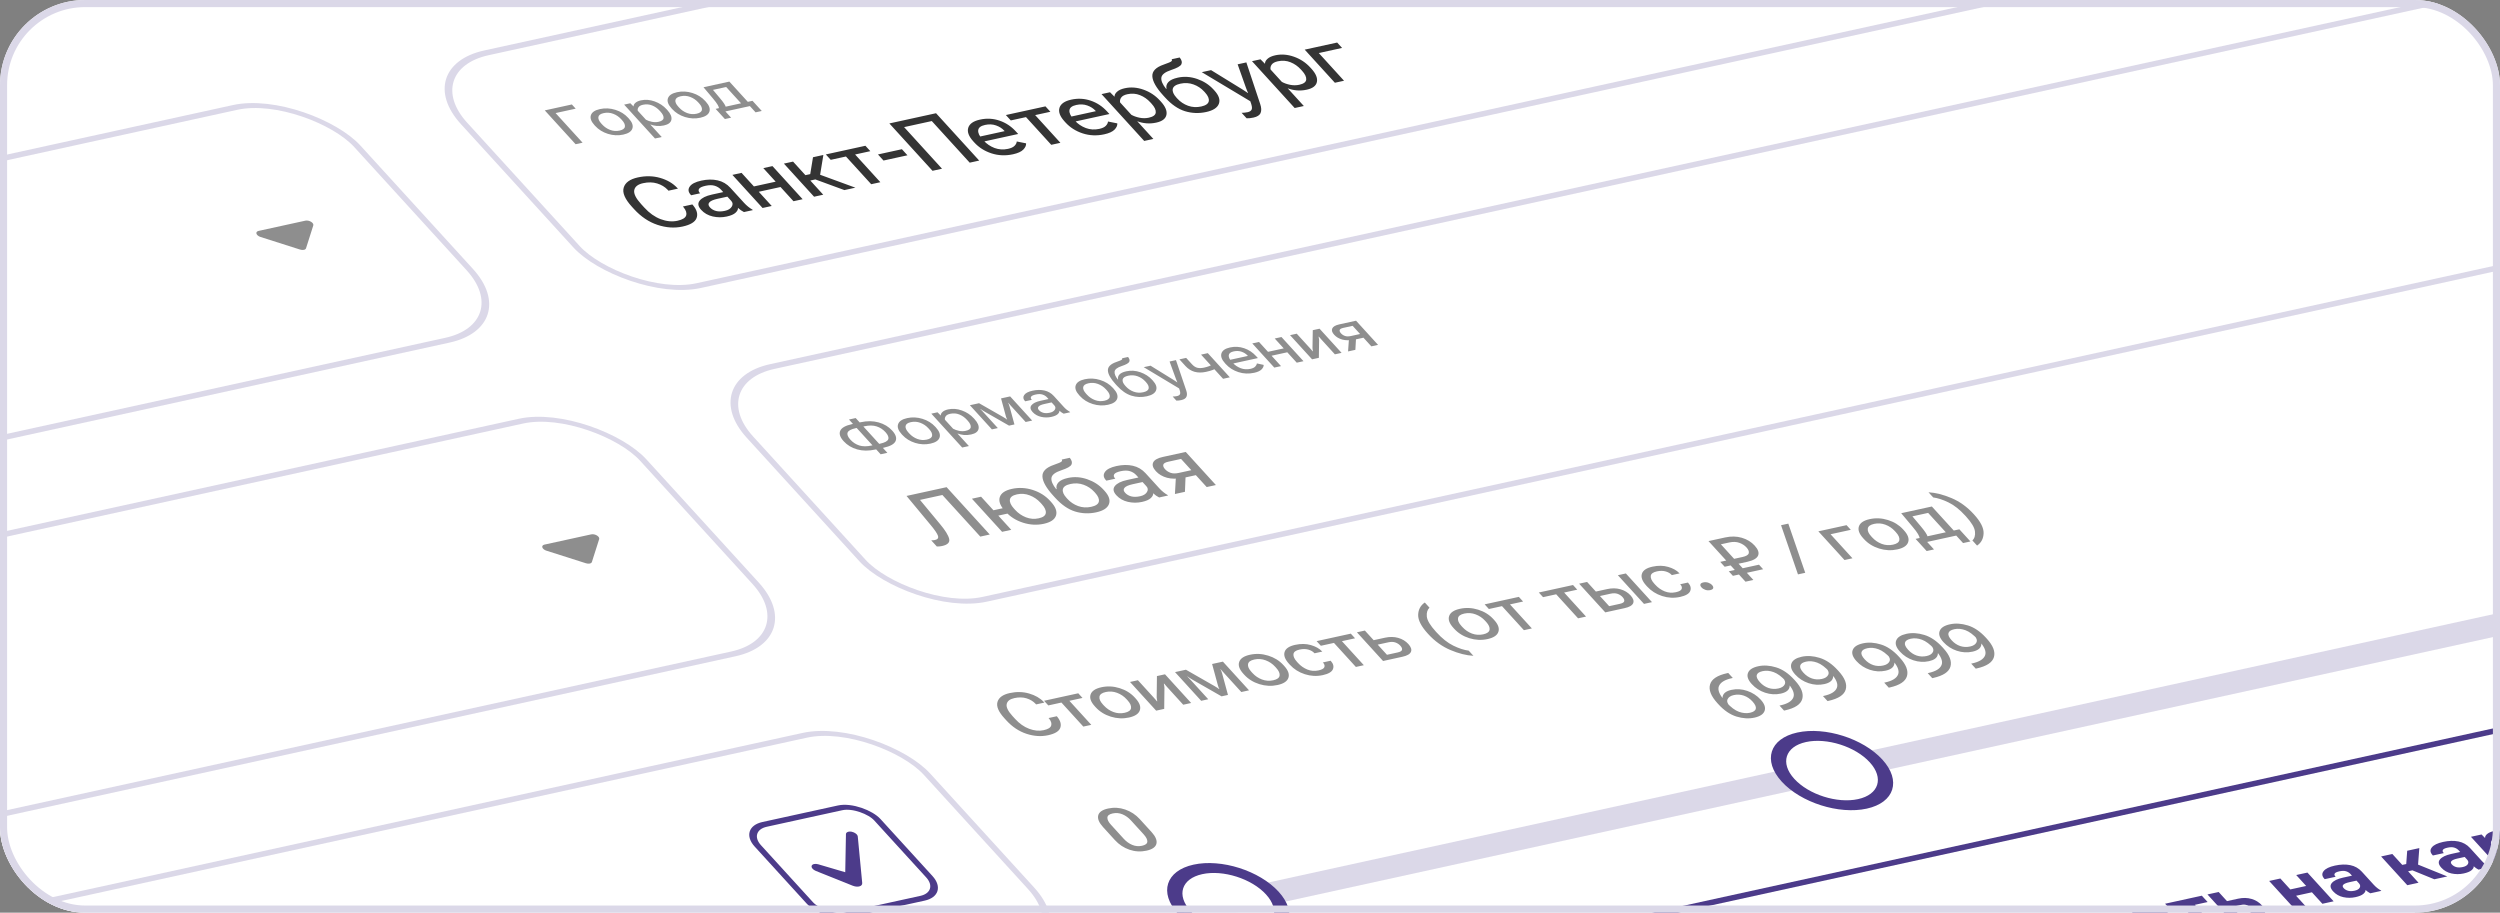 <svg width="704" height="257" viewBox="0 0 704 257" fill="none" xmlns="http://www.w3.org/2000/svg">
<rect x="0" y="0" width="704" height="257" fill="#808080" stroke="none"/>
<g clip-path="url(#clip0_3540_23640)">
<path d="M0 0H648C665.673 0 680 14.327 680 32V418C680 435.673 665.673 450 648 450H0V0Z" fill="white"/>
<rect width="1747.65" height="543.603" transform="matrix(0.977 -0.214 0.674 0.739 -464 145.585)" fill="white"/>
<rect x="1.496" y="0.476" width="560.191" height="88.697" rx="20.849" transform="matrix(0.977 -0.214 0.674 0.739 -462.515 145.642)" stroke="#DBD8E8" stroke-width="1.813"/>
<path d="M72.804 65.026L86.004 62.137C86.238 62.087 86.514 62.09 86.798 62.146C87.082 62.203 87.36 62.31 87.597 62.454C87.835 62.598 88.021 62.773 88.132 62.956C88.243 63.139 88.275 63.323 88.222 63.484L86.177 69.91C86.143 70.018 86.073 70.113 85.971 70.19C85.868 70.267 85.735 70.324 85.579 70.358C85.423 70.392 85.248 70.402 85.062 70.388C84.877 70.375 84.686 70.337 84.5 70.277L73.369 66.734C73.09 66.646 72.832 66.512 72.628 66.349C72.424 66.186 72.282 66.001 72.222 65.819C72.161 65.636 72.184 65.463 72.288 65.322C72.391 65.18 72.571 65.077 72.804 65.026Z" fill="#8E8E8E"/>
<rect x="1.496" y="0.476" width="560.191" height="88.697" rx="20.849" transform="matrix(0.977 -0.214 0.674 0.739 114.834 19.305)" stroke="#DBD8E8" stroke-width="1.813"/>
<path d="M162.091 40.612L153.41 31.085L161.037 29.416L162.116 30.601L156.452 31.84L164.054 40.182L162.091 40.612ZM167.595 35.452L167.405 35.243C166.455 34.2 166.12 33.264 166.4 32.433C166.682 31.597 167.535 31.023 168.959 30.712C170.389 30.399 171.831 30.471 173.284 30.927C174.733 31.379 175.932 32.126 176.882 33.169L177.073 33.378C178.019 34.416 178.354 35.353 178.077 36.188C177.797 37.018 176.942 37.59 175.512 37.903C174.082 38.215 172.643 38.146 171.194 37.694C169.741 37.237 168.541 36.49 167.595 35.452ZM169.314 34.778L169.571 35.059C170.191 35.739 170.936 36.246 171.806 36.579C172.673 36.907 173.564 36.971 174.481 36.771C175.397 36.57 175.895 36.202 175.974 35.667C176.055 35.126 175.786 34.515 175.166 33.835L174.909 33.553C174.289 32.873 173.543 32.369 172.671 32.042C171.805 31.714 170.914 31.65 169.997 31.85C169.086 32.05 168.588 32.418 168.503 32.954C168.424 33.489 168.694 34.097 169.314 34.778ZM184.447 39L175.754 29.461L177.5 29.078L178.386 29.96L178.421 29.952C178.407 29.61 178.576 29.28 178.929 28.962C179.283 28.644 179.805 28.409 180.497 28.258C181.742 27.985 183.027 28.086 184.351 28.56C185.681 29.033 186.807 29.776 187.729 30.788L187.92 30.997C188.842 32.009 189.223 32.917 189.064 33.721C188.901 34.52 188.202 35.055 186.968 35.325C186.271 35.478 185.591 35.524 184.929 35.465C184.268 35.401 183.661 35.259 183.109 35.039L186.341 38.586L184.447 39ZM181.893 33.705C182.357 33.964 182.911 34.162 183.554 34.299C184.203 34.434 184.833 34.435 185.444 34.301C186.349 34.103 186.822 33.746 186.863 33.229C186.9 32.708 186.619 32.119 186.018 31.46L185.762 31.179C185.158 30.516 184.452 30.021 183.643 29.696C182.831 29.366 181.973 29.3 181.067 29.498C180.445 29.635 180.026 29.865 179.81 30.19C179.59 30.51 179.517 30.84 179.591 31.179L181.893 33.705ZM189.283 30.706L189.093 30.497C188.142 29.454 187.808 28.518 188.088 27.688C188.37 26.852 189.223 26.278 190.647 25.966C192.077 25.653 193.518 25.725 194.972 26.181C196.421 26.633 197.62 27.381 198.57 28.423L198.761 28.632C199.707 29.671 200.042 30.607 199.765 31.442C199.485 32.272 198.63 32.844 197.2 33.157C195.77 33.469 194.331 33.4 192.882 32.948C191.429 32.492 190.229 31.744 189.283 30.706ZM191.002 30.032L191.259 30.313C191.879 30.994 192.624 31.5 193.494 31.833C194.361 32.161 195.252 32.225 196.169 32.025C197.085 31.824 197.583 31.456 197.662 30.921C197.743 30.38 197.474 29.769 196.854 29.089L196.597 28.808C195.977 28.127 195.231 27.623 194.359 27.296C193.493 26.968 192.601 26.904 191.685 27.105C190.774 27.304 190.276 27.672 190.191 28.208C190.112 28.744 190.382 29.352 191.002 30.032ZM212.77 31.633L211.166 29.873L204.274 31.381L205.878 33.141L204.131 33.523L201.519 30.658L211.905 28.385L214.517 31.251L212.77 31.633ZM200.775 25.311L202.712 27.619C203.238 28.241 203.627 28.745 203.881 29.129C204.136 29.507 204.31 29.851 204.405 30.16L202.486 30.58C202.481 30.324 202.357 29.98 202.114 29.547C201.868 29.109 201.417 28.501 200.764 27.723L198.107 24.569L205.389 22.976L211.59 29.78L209.687 30.197L204.494 24.498L200.775 25.311Z" fill="#8E8E8E"/>
<path d="M178.56 58.895L177.942 58.217C175.977 56.061 175.207 54.27 175.631 52.844C176.057 51.411 177.388 50.45 179.624 49.96C181.819 49.48 183.907 49.525 185.889 50.095C187.87 50.664 189.475 51.602 190.703 52.908L190.908 53.116L188.244 53.699L188.019 53.452C187.232 52.62 186.243 52.024 185.052 51.662C183.863 51.292 182.542 51.266 181.089 51.584C179.62 51.906 178.792 52.563 178.603 53.556C178.423 54.548 179.067 55.85 180.536 57.462L181.438 58.452C182.851 60.003 184.386 61.091 186.041 61.718C187.704 62.343 189.282 62.492 190.775 62.165C192.18 61.858 192.994 61.365 193.217 60.686C193.435 60.001 193.195 59.233 192.498 58.383L192.301 58.151L194.964 57.568L195.186 57.827C196.247 59.118 196.568 60.315 196.149 61.418C195.731 62.52 194.42 63.312 192.217 63.794C189.949 64.291 187.592 64.132 185.148 63.32C182.704 62.507 180.507 61.032 178.56 58.895ZM197.442 59.091C196.562 58.127 196.424 57.263 197.027 56.501C197.633 55.732 198.787 55.16 200.49 54.788L203.662 54.094L203.061 53.434C202.582 52.909 201.991 52.537 201.288 52.317C200.579 52.091 199.711 52.091 198.686 52.315C197.678 52.536 197.063 52.828 196.842 53.191C196.629 53.553 196.701 53.929 197.057 54.319L197.157 54.429L194.627 54.983L194.502 54.846C193.801 54.076 193.706 53.313 194.217 52.557C194.722 51.794 195.814 51.23 197.493 50.862C199.164 50.497 200.696 50.473 202.089 50.79C203.485 51.1 204.678 51.799 205.668 52.886L209.516 57.108C209.873 57.499 210.256 57.862 210.668 58.197C211.074 58.525 211.475 58.8 211.87 59.022L212.003 59.168L209.497 59.716C209.237 59.59 208.953 59.422 208.644 59.211C208.339 58.992 208.061 58.767 207.812 58.536C207.856 58.988 207.628 59.444 207.128 59.905C206.637 60.364 205.81 60.721 204.647 60.975C203.34 61.261 202.028 61.256 200.711 60.958C199.388 60.654 198.299 60.032 197.442 59.091ZM199.916 58.396C200.366 58.891 200.942 59.23 201.642 59.414C202.35 59.596 203.176 59.584 204.12 59.377C205.064 59.17 205.712 58.776 206.062 58.194C206.421 57.61 206.369 57.065 205.907 56.558L204.83 55.376L202.07 55.98C200.859 56.245 200.082 56.587 199.739 57.007C199.389 57.42 199.448 57.883 199.916 58.396ZM206.242 49.245L208.82 48.68L212.301 52.5L218.427 51.159L214.946 47.34L217.525 46.775L226.023 56.1L223.444 56.665L219.796 52.662L213.67 54.002L217.318 58.005L214.739 58.569L206.242 49.245ZM237.778 53.528L229.136 50.354L229.61 48.723L240.877 52.85L237.778 53.528ZM225.521 49.607L228.161 49.029L228.941 44.277L231.859 43.639L230.773 50.271L226.899 51.118L225.521 49.607ZM223.324 45.507L231.822 54.831L229.243 55.396L220.745 46.071L223.324 45.507ZM233.935 45.008L232.549 43.488L243.699 41.048L245.085 42.569L240.799 43.506L247.911 51.311L245.332 51.875L238.22 44.071L233.935 45.008ZM248.796 45.206L247.235 43.493L253.978 42.018L255.539 43.731L248.796 45.206ZM262.596 48.097L250.442 34.76L263.59 31.883L275.744 45.22L273.069 45.806L262.392 34.09L254.595 35.796L265.272 47.512L262.596 48.097ZM274.353 40.108L274.086 39.815C272.789 38.392 272.313 37.116 272.658 35.986C273.01 34.854 274.119 34.084 275.983 33.676C277.856 33.266 279.676 33.362 281.445 33.964C283.221 34.564 284.76 35.579 286.062 37.008L286.722 37.731L276.153 40.044L274.909 38.679L282.911 36.928L282.795 36.8C282.205 36.152 281.437 35.661 280.493 35.326C279.551 34.983 278.515 34.935 277.385 35.182C276.174 35.447 275.534 35.95 275.463 36.69C275.387 37.425 275.769 38.253 276.61 39.175L276.977 39.578C277.828 40.512 278.856 41.21 280.061 41.672C281.268 42.125 282.534 42.207 283.857 41.918C284.705 41.732 285.317 41.448 285.694 41.065C286.079 40.681 286.288 40.272 286.321 39.84L288.947 40.364C288.992 40.955 288.729 41.544 288.16 42.13C287.585 42.71 286.623 43.147 285.276 43.442C283.177 43.901 281.154 43.816 279.207 43.188C277.267 42.558 275.649 41.531 274.353 40.108ZM284.637 33.914L283.251 32.393L294.401 29.953L295.787 31.474L291.501 32.411L298.613 40.216L296.035 40.78L288.922 32.976L284.637 33.914ZM300.043 34.487L299.776 34.194C298.479 32.771 298.003 31.494 298.348 30.364C298.7 29.232 299.809 28.462 301.673 28.054C303.546 27.645 305.366 27.741 307.135 28.342C308.911 28.942 310.45 29.957 311.752 31.386L312.412 32.11L301.843 34.422L300.599 33.057L308.601 31.306L308.485 31.178C307.895 30.531 307.127 30.04 306.183 29.704C305.241 29.361 304.205 29.313 303.075 29.56C301.864 29.825 301.224 30.328 301.153 31.069C301.077 31.803 301.459 32.631 302.3 33.553L302.667 33.956C303.518 34.891 304.546 35.589 305.751 36.05C306.958 36.504 308.224 36.586 309.547 36.296C310.395 36.111 311.007 35.827 311.384 35.444C311.769 35.059 311.978 34.651 312.011 34.219L314.637 34.743C314.682 35.334 314.419 35.922 313.85 36.508C313.275 37.088 312.313 37.526 310.966 37.821C308.867 38.28 306.844 38.195 304.897 37.566C302.957 36.936 301.339 35.91 300.043 34.487ZM322.208 39.689L310.188 26.499L312.585 25.974L313.814 27.21L313.85 27.203C313.838 26.722 314.078 26.263 314.57 25.826C315.056 25.382 315.784 25.054 316.752 24.843C318.455 24.47 320.21 24.606 322.018 25.25C323.819 25.889 325.357 26.907 326.632 28.306L326.899 28.599C328.168 29.991 328.691 31.235 328.47 32.331C328.249 33.427 327.295 34.159 325.608 34.528C324.64 34.74 323.696 34.804 322.777 34.72C321.857 34.635 321.011 34.439 320.238 34.133L324.787 39.125L322.208 39.689ZM318.593 32.328C319.23 32.687 319.992 32.959 320.878 33.146C321.773 33.331 322.648 33.33 323.504 33.143C324.755 32.87 325.408 32.375 325.463 31.66C325.518 30.945 325.128 30.129 324.293 29.213L323.951 28.838C323.116 27.922 322.142 27.241 321.03 26.796C319.912 26.345 318.724 26.257 317.465 26.532C316.609 26.72 316.027 27.037 315.72 27.485C315.414 27.926 315.318 28.383 315.43 28.856L318.593 32.328ZM331.277 27.476L331.544 27.769C332.373 28.679 333.376 29.349 334.553 29.78C335.733 30.204 336.964 30.275 338.247 29.994C339.539 29.711 340.252 29.215 340.389 28.504C340.527 27.785 340.179 26.967 339.345 26.051L339.086 25.767C338.262 24.864 337.261 24.2 336.081 23.777C334.91 23.352 333.683 23.28 332.399 23.561C331.108 23.843 330.39 24.341 330.246 25.054C330.11 25.765 330.453 26.572 331.277 27.476ZM331.679 21.862C333.471 21.47 335.286 21.593 337.126 22.23C338.96 22.862 340.489 23.849 341.713 25.192L341.98 25.486C343.232 26.86 343.651 28.105 343.235 29.221C342.82 30.337 341.627 31.111 339.658 31.542C337.632 31.985 335.647 31.91 333.704 31.318C331.762 30.717 329.898 29.437 328.112 27.477L327.561 26.872C325.597 24.716 324.576 22.922 324.499 21.488C324.417 20.049 325.488 18.946 327.714 18.181C328.988 17.741 329.711 17.429 329.882 17.245C330.053 17.061 330.071 16.874 329.937 16.684L332.201 16.189C332.79 16.931 332.947 17.571 332.671 18.107C332.398 18.636 331.456 19.164 329.847 19.692C328.084 20.275 327.147 21 327.037 21.867C326.934 22.732 327.377 23.781 328.366 25.015L328.499 24.986C328.328 24.298 328.496 23.675 329.004 23.117C329.512 22.559 330.404 22.141 331.679 21.862ZM351.045 33.313L349.642 31.774C349.921 31.772 350.204 31.754 350.493 31.72C350.795 31.69 351.075 31.647 351.334 31.591C351.955 31.455 352.342 31.183 352.494 30.777C352.652 30.376 352.512 29.612 352.075 28.484L352.051 28.49L338.42 20.321L341.035 19.748L349.7 25.082C350.033 25.287 350.335 25.481 350.607 25.663C350.874 25.839 351.137 26.016 351.396 26.194L351.456 26.18C351.359 25.968 351.266 25.753 351.176 25.539C351.09 25.316 350.997 25.076 350.899 24.819L348.517 18.111L350.975 17.574L354.871 29.29C355.222 30.334 355.259 31.171 354.983 31.803C354.72 32.439 354.057 32.874 352.991 33.107C352.612 33.19 352.267 33.247 351.957 33.278C351.646 33.31 351.342 33.321 351.045 33.313ZM364.581 30.417L352.561 17.227L354.958 16.702L356.186 17.938L356.223 17.93C356.21 17.45 356.45 16.991 356.943 16.553C357.429 16.11 358.157 15.782 359.125 15.57C360.828 15.198 362.583 15.334 364.39 15.978C366.192 16.617 367.73 17.635 369.004 19.034L369.271 19.327C370.54 20.719 371.064 21.963 370.843 23.059C370.622 24.155 369.668 24.887 367.981 25.256C367.012 25.468 366.069 25.532 365.149 25.448C364.23 25.363 363.384 25.167 362.611 24.86L367.16 29.853L364.581 30.417ZM360.966 23.056C361.603 23.415 362.364 23.687 363.251 23.874C364.146 24.059 365.021 24.058 365.876 23.871C367.127 23.597 367.78 23.103 367.835 22.388C367.89 21.673 367.5 20.857 366.666 19.941L366.323 19.565C365.489 18.649 364.515 17.969 363.403 17.524C362.285 17.073 361.097 16.985 359.837 17.26C358.982 17.448 358.4 17.765 358.092 18.213C357.787 18.654 357.69 19.111 357.802 19.584L360.966 23.056ZM367.403 13.979L376.544 11.979L377.93 13.499L371.368 14.935L378.48 22.739L375.901 23.303L367.403 13.979Z" fill="#343434"/>
<rect x="1.496" y="0.476" width="560.191" height="88.697" rx="20.849" transform="matrix(0.977 -0.214 0.674 0.739 -382.013 233.98)" stroke="#DBD8E8" stroke-width="1.813"/>
<path d="M153.306 153.363L166.506 150.475C166.741 150.425 167.017 150.428 167.301 150.484C167.584 150.541 167.862 150.648 168.1 150.792C168.337 150.936 168.523 151.111 168.635 151.294C168.746 151.477 168.777 151.661 168.725 151.822L166.679 158.248C166.646 158.356 166.576 158.451 166.473 158.528C166.371 158.604 166.238 158.662 166.082 158.696C165.926 158.73 165.75 158.74 165.565 158.726C165.38 158.712 165.189 158.675 165.003 158.615L153.872 155.072C153.593 154.984 153.335 154.85 153.131 154.687C152.926 154.524 152.785 154.339 152.724 154.156C152.664 153.973 152.687 153.8 152.79 153.659C152.894 153.518 153.074 153.415 153.306 153.363Z" fill="#8E8E8E"/>
<rect x="1.496" y="0.476" width="560.191" height="88.697" rx="20.849" transform="matrix(0.977 -0.214 0.674 0.739 195.336 107.643)" stroke="#DBD8E8" stroke-width="1.813"/>
<path d="M240.962 117.723L242.089 118.96L242.34 118.905C244.19 118.5 245.885 118.516 247.425 118.954C248.966 119.386 250.24 120.153 251.245 121.257C252.255 122.365 252.573 123.344 252.201 124.195C251.83 125.04 250.716 125.665 248.86 126.071L248.618 126.124L249.882 127.512L247.988 127.926L246.724 126.539L246.473 126.594C244.617 127 242.921 126.987 241.385 126.553C239.85 126.12 238.577 125.35 237.568 124.242C236.562 123.138 236.243 122.162 236.609 121.313C236.976 120.463 238.088 119.836 239.944 119.429L240.195 119.374L239.068 118.138L240.962 117.723ZM243.369 120.046L243.126 120.099L247.586 124.993L247.828 124.94C249.183 124.643 249.952 124.224 250.136 123.681C250.321 123.133 250.058 122.469 249.346 121.688C248.643 120.916 247.809 120.377 246.844 120.07C245.882 119.757 244.723 119.749 243.369 120.046ZM240.99 120.566C239.636 120.862 238.866 121.285 238.681 121.833C238.497 122.375 238.761 123.037 239.473 123.817C240.18 124.594 241.013 125.136 241.972 125.444C242.936 125.751 244.096 125.756 245.45 125.46L245.693 125.407L241.233 120.513L240.99 120.566ZM254.099 122.477L253.909 122.267C252.958 121.225 252.624 120.288 252.904 119.458C253.186 118.622 254.039 118.048 255.463 117.736C256.893 117.423 258.334 117.495 259.788 117.952C261.237 118.404 262.436 119.151 263.386 120.193L263.577 120.403C264.523 121.441 264.858 122.377 264.581 123.212C264.301 124.042 263.446 124.614 262.016 124.927C260.586 125.24 259.147 125.17 257.698 124.718C256.245 124.262 255.045 123.515 254.099 122.477ZM255.818 121.802L256.075 122.084C256.695 122.764 257.44 123.271 258.31 123.603C259.177 123.932 260.068 123.996 260.985 123.795C261.901 123.594 262.399 123.227 262.478 122.691C262.559 122.15 262.29 121.54 261.67 120.859L261.413 120.578C260.793 119.897 260.047 119.394 259.175 119.067C258.309 118.738 257.417 118.674 256.501 118.875C255.59 119.074 255.092 119.442 255.007 119.979C254.928 120.514 255.198 121.122 255.818 121.802ZM270.951 126.024L262.258 116.485L264.004 116.103L264.89 116.984L264.925 116.976C264.911 116.634 265.08 116.304 265.433 115.986C265.787 115.668 266.309 115.434 267.001 115.282C268.246 115.01 269.531 115.111 270.855 115.585C272.185 116.058 273.311 116.8 274.233 117.812L274.424 118.021C275.346 119.033 275.727 119.941 275.568 120.745C275.405 121.545 274.706 122.079 273.472 122.349C272.775 122.502 272.095 122.549 271.432 122.49C270.772 122.425 270.165 122.283 269.613 122.064L272.845 125.61L270.951 126.024ZM268.397 120.729C268.861 120.988 269.415 121.186 270.058 121.323C270.707 121.458 271.337 121.459 271.948 121.325C272.853 121.127 273.326 120.77 273.367 120.254C273.404 119.733 273.123 119.143 272.522 118.484L272.266 118.203C271.662 117.54 270.956 117.046 270.147 116.72C269.335 116.391 268.477 116.325 267.571 116.523C266.949 116.659 266.53 116.89 266.314 117.214C266.094 117.534 266.021 117.864 266.095 118.204L268.397 120.729ZM279.32 120.913L273.119 114.108L275.704 113.543L282.469 117.414C282.826 117.624 283.061 117.769 283.176 117.848C283.286 117.924 283.405 118.013 283.533 118.115L283.619 118.096C283.549 117.981 283.49 117.879 283.444 117.79C283.403 117.699 283.342 117.519 283.262 117.249L281.896 112.188L284.456 111.628L290.657 118.432L288.823 118.833L284.697 114.306C284.483 114.07 284.327 113.895 284.229 113.78C284.127 113.661 284.037 113.55 283.957 113.448L283.896 113.461C283.953 113.569 284.01 113.684 284.067 113.808C284.121 113.927 284.186 114.117 284.264 114.377L285.667 119.524L284.145 119.857L277.233 115.892C276.926 115.713 276.692 115.571 276.533 115.464C276.379 115.357 276.242 115.256 276.122 115.162L276.053 115.177C276.156 115.275 276.26 115.378 276.365 115.485C276.47 115.593 276.622 115.756 276.821 115.974L280.989 120.548L279.32 120.913ZM290.767 116.015C290.119 115.304 290.018 114.669 290.463 114.111C290.915 113.552 291.757 113.137 292.991 112.867L295.265 112.37L294.848 111.912C294.506 111.537 294.077 111.267 293.561 111.103C293.047 110.933 292.418 110.929 291.674 111.092C290.936 111.253 290.495 111.468 290.351 111.734C290.209 111.996 290.261 112.262 290.507 112.532L290.567 112.597L288.691 113.008L288.625 112.936C288.112 112.373 288.038 111.814 288.403 111.258C288.769 110.697 289.561 110.283 290.777 110.017C291.994 109.751 293.114 109.736 294.138 109.972C295.162 110.208 296.032 110.719 296.748 111.504L299.58 114.612C299.834 114.891 300.109 115.15 300.403 115.389C300.698 115.623 300.989 115.821 301.276 115.983L301.371 116.088L299.529 116.491C299.347 116.405 299.144 116.285 298.92 116.13C298.698 115.969 298.499 115.808 298.325 115.648C298.361 115.975 298.2 116.303 297.843 116.632C297.486 116.961 296.887 117.218 296.045 117.402C295.1 117.609 294.141 117.604 293.169 117.388C292.2 117.166 291.399 116.708 290.767 116.015ZM292.571 115.502C292.897 115.86 293.317 116.108 293.83 116.247C294.34 116.381 294.938 116.373 295.624 116.223C296.316 116.072 296.788 115.785 297.04 115.364C297.292 114.942 297.251 114.549 296.917 114.182L296.13 113.319L294.124 113.758C293.253 113.948 292.694 114.196 292.447 114.501C292.196 114.802 292.237 115.136 292.571 115.502ZM304.116 111.532L303.926 111.322C302.976 110.28 302.641 109.343 302.921 108.513C303.203 107.677 304.057 107.103 305.481 106.791C306.91 106.479 308.352 106.55 309.805 107.007C311.254 107.459 312.453 108.206 313.403 109.248L313.594 109.458C314.54 110.496 314.875 111.432 314.599 112.267C314.318 113.098 313.463 113.669 312.033 113.982C310.604 114.295 309.164 114.225 307.715 113.773C306.262 113.317 305.063 112.57 304.116 111.532ZM305.836 110.857L306.092 111.139C306.712 111.819 307.457 112.326 308.327 112.658C309.194 112.987 310.085 113.051 311.002 112.85C311.918 112.65 312.416 112.282 312.496 111.746C312.577 111.205 312.307 110.595 311.687 109.914L311.431 109.633C310.81 108.953 310.064 108.449 309.192 108.122C308.326 107.793 307.435 107.729 306.518 107.93C305.607 108.129 305.109 108.497 305.024 109.034C304.945 109.569 305.215 110.177 305.836 110.857ZM316.881 108.637L317.071 108.846C317.668 109.5 318.393 109.985 319.247 110.3C320.098 110.611 320.99 110.665 321.924 110.46C322.858 110.256 323.372 109.895 323.467 109.377C323.558 108.855 323.304 108.264 322.704 107.606L322.519 107.403C321.926 106.753 321.205 106.272 320.355 105.962C319.504 105.651 318.615 105.597 317.687 105.8C316.753 106.004 316.236 106.366 316.135 106.885C316.04 107.403 316.288 107.987 316.881 108.637ZM317.166 104.556C318.48 104.269 319.803 104.358 321.135 104.826C322.462 105.288 323.569 106.006 324.456 106.979L324.647 107.188C325.553 108.183 325.855 109.087 325.553 109.901C325.257 110.714 324.391 111.278 322.955 111.592C321.474 111.916 320.025 111.859 318.609 111.421C317.199 110.981 315.844 110.048 314.544 108.622L314.18 108.223C312.757 106.661 312.025 105.365 311.983 104.333C311.942 103.301 312.729 102.503 314.346 101.94C315.279 101.621 315.803 101.399 315.917 101.274C316.038 101.149 316.057 101.022 315.974 100.893L317.661 100.524C318.086 101.059 318.194 101.519 317.985 101.905C317.783 102.289 317.085 102.677 315.893 103.069C314.621 103.494 313.947 104.018 313.872 104.641C313.797 105.265 314.096 106.002 314.769 106.854L314.864 106.833C314.741 106.327 314.865 105.871 315.235 105.465C315.605 105.06 316.249 104.757 317.166 104.556ZM331.264 112.811L330.229 111.664C330.428 111.662 330.636 111.651 330.852 111.63C331.067 111.609 331.265 111.579 331.443 111.54C331.887 111.442 332.172 111.255 332.299 110.976C332.429 110.701 332.336 110.159 332.02 109.35L331.988 109.349L322.072 103.396L323.992 102.976L330.237 106.836C330.481 106.982 330.704 107.124 330.906 107.263C331.111 107.396 331.304 107.529 331.487 107.661L331.539 107.65C331.466 107.493 331.396 107.333 331.33 107.17C331.264 107.006 331.194 106.831 331.12 106.643L329.354 101.803L331.152 101.409L334.05 109.973C334.294 110.688 334.312 111.273 334.103 111.727C333.898 112.185 333.413 112.498 332.646 112.666C332.381 112.724 332.137 112.764 331.916 112.786C331.7 112.807 331.482 112.815 331.264 112.811ZM335.669 102.587C336.142 103.106 336.647 103.432 337.183 103.566C337.722 103.694 338.349 103.68 339.064 103.523C339.646 103.396 340.14 103.251 340.545 103.089C340.947 102.923 341.354 102.729 341.768 102.508L342.758 103.594C342.369 103.805 341.938 104.004 341.466 104.191C340.989 104.373 340.371 104.548 339.61 104.715C338.439 104.971 337.371 104.966 336.404 104.702C335.433 104.433 334.573 103.889 333.826 103.069L332.121 101.197L334.023 100.781L335.669 102.587ZM340.12 99.447L346.321 106.252L344.418 106.668L338.217 99.863L340.12 99.447ZM345.192 102.543L345.001 102.334C344.055 101.296 343.706 100.363 343.954 99.534C344.207 98.704 345.014 98.141 346.375 97.843C347.735 97.545 349.064 97.618 350.36 98.062C351.652 98.501 352.773 99.242 353.723 100.284L354.224 100.834L346.562 102.51L345.632 101.49L351.409 100.226L351.307 100.114C350.882 99.648 350.327 99.293 349.643 99.05C348.958 98.808 348.213 98.775 347.406 98.951C346.529 99.143 346.066 99.511 346.016 100.056C345.968 100.595 346.252 101.202 346.868 101.878L347.118 102.153C347.735 102.829 348.482 103.338 349.36 103.68C350.24 104.015 351.167 104.077 352.141 103.864C352.752 103.73 353.194 103.521 353.467 103.236C353.74 102.951 353.897 102.653 353.937 102.34L355.849 102.754C355.87 103.178 355.67 103.604 355.25 104.031C354.831 104.452 354.141 104.768 353.178 104.979C351.645 105.314 350.166 105.251 348.742 104.788C347.317 104.325 346.134 103.577 345.192 102.543ZM352.641 96.707L354.535 96.293L357.069 99.073L361.497 98.105L358.963 95.324L360.865 94.907L367.066 101.712L365.164 102.128L362.498 99.204L358.071 100.173L360.736 103.097L358.842 103.512L352.641 96.707ZM369.479 101.184L363.278 94.38L365.163 93.967L368.854 98.017C368.977 98.152 369.113 98.306 369.262 98.477C369.408 98.644 369.534 98.794 369.642 98.927L369.72 98.91C369.697 98.779 369.674 98.641 369.651 98.494C369.624 98.343 369.607 98.179 369.598 98.003L369.677 92.979L371.588 92.561L377.789 99.366L375.904 99.778L372.207 95.722C372.084 95.586 371.95 95.435 371.804 95.268C371.655 95.097 371.522 94.943 371.404 94.806L371.309 94.827C371.342 94.961 371.371 95.104 371.398 95.255C371.431 95.405 371.452 95.568 371.46 95.744L371.39 100.766L369.479 101.184ZM381.672 98.516L379.614 98.966L379.864 95.451L381.862 95.139L381.672 98.516ZM386.168 97.532L383.95 95.098L381.417 95.653L381.092 95.637C379.985 95.879 378.959 95.876 378.013 95.628C377.07 95.374 376.302 94.922 375.709 94.272C375.105 93.609 374.924 93.016 375.166 92.492C375.404 91.964 376.073 91.58 377.174 91.339L381.861 90.313L388.062 97.118L386.168 97.532ZM380.391 94.629L383.002 94.058L380.904 91.755L378.292 92.326C377.658 92.465 377.31 92.672 377.25 92.947C377.189 93.222 377.314 93.529 377.624 93.869C377.93 94.205 378.307 94.452 378.756 94.61C379.206 94.763 379.751 94.769 380.391 94.629Z" fill="#8E8E8E"/>
<path d="M255.279 139.655L266.563 137.186L278.717 150.523L276.053 151.106L265.377 139.39L259.069 140.771L264.757 147.634C266.208 149.375 267.052 150.746 267.288 151.749C267.519 152.746 266.856 153.415 265.298 153.756C265.072 153.805 264.835 153.843 264.587 153.868C264.338 153.893 264.08 153.902 263.812 153.894L262.226 152.154C262.435 152.16 262.62 152.156 262.782 152.142C262.952 152.127 263.118 152.102 263.279 152.066C264.054 151.897 264.337 151.502 264.129 150.881C263.93 150.258 263.251 149.253 262.093 147.865L255.279 139.655ZM273.693 140.438L276.272 139.874L279.753 143.693L283.615 142.848L284.984 144.351L281.122 145.196L284.77 149.198L282.191 149.763L273.693 140.438ZM283.209 144.124L282.942 143.831C281.645 142.408 281.177 141.129 281.538 139.996C281.899 138.862 283.044 138.084 284.973 137.662C286.902 137.24 288.848 137.341 290.812 137.966C292.775 138.592 294.405 139.615 295.702 141.038L295.969 141.331C297.266 142.754 297.734 144.033 297.373 145.166C297.012 146.3 295.867 147.078 293.938 147.5C292.009 147.922 290.063 147.821 288.099 147.195C286.136 146.57 284.506 145.547 283.209 144.124ZM285.527 143.21L285.869 143.585C286.721 144.52 287.734 145.217 288.909 145.678C290.078 146.133 291.28 146.225 292.515 145.954C293.75 145.684 294.412 145.184 294.502 144.454C294.586 143.718 294.203 142.883 293.351 141.948L293.009 141.573C292.158 140.638 291.143 139.945 289.966 139.492C288.796 139.037 287.598 138.944 286.372 139.213C285.145 139.481 284.482 139.981 284.385 140.713C284.295 141.443 284.676 142.276 285.527 143.21ZM300.327 140.202L300.594 140.495C301.423 141.405 302.426 142.075 303.603 142.506C304.783 142.93 306.014 143.001 307.297 142.72C308.589 142.437 309.302 141.94 309.439 141.23C309.577 140.511 309.229 139.693 308.395 138.777L308.136 138.493C307.312 137.59 306.311 136.926 305.131 136.503C303.96 136.078 302.733 136.006 301.449 136.287C300.158 136.569 299.44 137.067 299.296 137.78C299.16 138.491 299.504 139.298 300.327 140.202ZM300.729 134.588C302.521 134.196 304.336 134.319 306.176 134.956C308.01 135.588 309.539 136.575 310.763 137.918L311.03 138.212C312.282 139.586 312.701 140.831 312.285 141.947C311.87 143.063 310.677 143.837 308.708 144.268C306.682 144.711 304.697 144.636 302.754 144.044C300.812 143.443 298.948 142.163 297.162 140.202L296.611 139.598C294.647 137.442 293.626 135.648 293.549 134.214C293.467 132.775 294.538 131.672 296.764 130.907C298.038 130.467 298.761 130.155 298.932 129.971C299.103 129.787 299.121 129.6 298.987 129.41L301.251 128.914C301.84 129.657 301.997 130.297 301.721 130.833C301.448 131.362 300.506 131.89 298.897 132.418C297.134 133.001 296.197 133.726 296.087 134.593C295.984 135.458 296.427 136.507 297.416 137.741L297.549 137.712C297.378 137.024 297.546 136.401 298.054 135.843C298.562 135.285 299.454 134.867 300.729 134.588ZM314.361 139.46C313.481 138.495 313.343 137.632 313.946 136.87C314.552 136.101 315.706 135.529 317.409 135.157L320.581 134.463L319.98 133.803C319.501 133.278 318.91 132.906 318.207 132.686C317.497 132.46 316.63 132.46 315.605 132.684C314.597 132.905 313.982 133.197 313.761 133.56C313.548 133.921 313.62 134.298 313.976 134.688L314.076 134.798L311.546 135.352L311.421 135.215C310.72 134.445 310.625 133.682 311.136 132.926C311.641 132.163 312.733 131.598 314.412 131.231C316.083 130.866 317.615 130.842 319.008 131.159C320.404 131.469 321.597 132.168 322.587 133.255L326.435 137.477C326.792 137.868 327.175 138.231 327.587 138.566C327.993 138.894 328.394 139.169 328.789 139.39L328.922 139.537L326.416 140.085C326.156 139.959 325.872 139.791 325.563 139.58C325.258 139.361 324.98 139.136 324.731 138.905C324.775 139.357 324.547 139.813 324.047 140.274C323.556 140.733 322.729 141.09 321.566 141.344C320.259 141.63 318.947 141.625 317.63 141.327C316.307 141.023 315.218 140.401 314.361 139.46ZM316.835 138.765C317.285 139.26 317.861 139.599 318.561 139.783C319.269 139.965 320.095 139.952 321.039 139.746C321.983 139.539 322.631 139.145 322.981 138.563C323.34 137.979 323.288 137.434 322.826 136.927L321.749 135.745L318.989 136.349C317.778 136.614 317.001 136.956 316.657 137.376C316.308 137.789 316.367 138.252 316.835 138.765ZM333.68 138.496L330.859 139.113L331.132 134.329L333.864 133.885L333.68 138.496ZM339.806 137.155L336.751 133.803L333.24 134.571L332.83 134.551C331.32 134.881 329.922 134.876 328.633 134.535C327.348 134.187 326.301 133.57 325.494 132.684C324.665 131.774 324.409 130.962 324.727 130.248C325.047 129.527 325.961 129.001 327.47 128.67L333.899 127.264L342.397 136.588L339.806 137.155ZM331.902 133.183L335.474 132.401L332.585 129.232L329.014 130.013C328.134 130.206 327.656 130.494 327.579 130.877C327.497 131.254 327.664 131.671 328.081 132.129C328.504 132.593 329.027 132.933 329.649 133.148C330.271 133.364 331.022 133.375 331.902 133.183Z" fill="#8E8E8E"/>
<rect x="1.496" y="0.476" width="561.399" height="85.207" rx="20.849" transform="matrix(0.977 -0.214 0.674 0.739 -303.281 322.705)" stroke="#DBD8E8" stroke-width="1.813"/>
<rect x="1.496" y="0.476" width="34.445" height="34.445" rx="6.345" transform="matrix(0.977 -0.214 0.674 0.739 207.336 233.471)" stroke="#4C3B8A" stroke-width="1.813"/>
<path d="M241.549 235.564L242.801 248.654C242.847 249.134 242.52 249.498 241.926 249.628C241.401 249.743 240.729 249.661 240.084 249.401L229.737 245.253C228.91 244.922 228.397 244.282 228.568 243.796C228.734 243.323 229.563 243.133 230.397 243.378L238.02 245.62L238.219 234.88C238.229 234.346 238.979 234.038 239.846 234.216C240.746 234.401 241.495 234.994 241.549 235.564Z" fill="#4C3B8A"/>
<path d="M313.943 236.555L310.637 232.928C309.493 231.672 309.031 230.574 309.253 229.634C309.477 228.687 310.406 228.035 312.038 227.678C313.664 227.322 315.269 227.416 316.852 227.961C318.443 228.505 319.813 229.407 320.963 230.669L324.268 234.296C325.423 235.563 325.882 236.668 325.646 237.611C325.405 238.549 324.476 239.195 322.857 239.549C321.224 239.906 319.618 239.815 318.04 239.275C316.463 238.729 315.097 237.822 313.943 236.555ZM316.435 236.189C317.145 236.969 317.946 237.547 318.837 237.924C319.723 238.295 320.646 238.375 321.608 238.165C322.57 237.954 323.064 237.564 323.091 236.993C323.114 236.416 322.77 235.738 322.059 234.958L318.489 231.041C317.778 230.261 316.98 229.685 316.094 229.314C315.203 228.938 314.277 228.855 313.315 229.065C312.354 229.275 311.862 229.669 311.839 230.245C311.812 230.816 312.154 231.491 312.864 232.271L316.435 236.189Z" fill="#8E8E8E"/>
<path d="M483.879 198.296L483.629 198.021C481.811 196.027 481.118 194.273 481.548 192.76C481.973 191.242 483.587 190.177 486.389 189.563L486.669 189.502L487.957 190.915L487.687 190.974C485.674 191.415 484.458 192.171 484.04 193.242C483.617 194.307 484.224 195.738 485.86 197.533L486.237 197.865C487.444 199.189 488.596 200.048 489.693 200.442C490.791 200.836 491.824 200.927 492.792 200.715C493.754 200.505 494.301 200.131 494.434 199.593C494.568 199.049 494.261 198.366 493.512 197.544C492.797 196.759 491.984 196.209 491.074 195.893C490.159 195.572 489.214 195.518 488.239 195.732C487.339 195.929 486.755 196.317 486.487 196.897C486.226 197.475 486.439 198.141 487.126 198.895L486.327 199.069C485.311 197.955 484.908 196.953 485.12 196.066C485.339 195.177 486.161 194.576 487.586 194.264C489.046 193.945 490.521 194.039 492.014 194.548C493.506 195.056 494.774 195.884 495.819 197.03C496.878 198.192 497.243 199.239 496.914 200.171C496.585 201.103 495.629 201.742 494.045 202.089C492.467 202.434 490.781 202.332 488.986 201.783C487.194 201.228 485.492 200.065 483.879 198.296ZM493.283 192.622C492.234 191.471 491.881 190.437 492.224 189.52C492.562 188.599 493.524 187.965 495.108 187.618C496.685 187.273 498.37 187.378 500.163 187.934C501.957 188.483 503.661 189.642 505.273 191.411L505.523 191.686C507.279 193.612 507.941 195.332 507.511 196.845C507.077 198.352 505.463 199.418 502.671 200.041L502.391 200.103L501.103 198.69L501.372 198.63C503.386 198.19 504.6 197.438 505.016 196.374C505.432 195.309 504.853 193.914 503.279 192.186L502.915 191.842C501.728 190.539 500.584 189.684 499.484 189.278C498.384 188.872 497.339 188.778 496.35 188.994C495.388 189.205 494.839 189.576 494.701 190.108C494.564 190.64 494.86 191.307 495.59 192.108C496.301 192.888 497.106 193.43 498.007 193.736C498.903 194.035 499.835 194.08 500.803 193.868C501.709 193.669 502.3 193.289 502.576 192.726C502.854 192.157 502.656 191.503 501.984 190.765L502.762 190.595C503.745 191.673 504.131 192.653 503.922 193.534C503.719 194.413 502.898 195.01 501.459 195.325C500.006 195.643 498.538 195.556 497.053 195.065C495.575 194.572 494.318 193.758 493.283 192.622ZM505.528 189.943C504.479 188.791 504.126 187.757 504.469 186.841C504.807 185.919 505.768 185.285 507.353 184.938C508.93 184.593 510.615 184.699 512.407 185.254C514.202 185.803 515.906 186.962 517.518 188.732L517.768 189.006C519.524 190.933 520.186 192.652 519.756 194.165C519.321 195.673 517.708 196.738 514.916 197.362L514.635 197.423L513.347 196.01L513.617 195.951C515.63 195.51 516.845 194.758 517.261 193.694C517.677 192.63 517.098 191.234 515.524 189.507L515.16 189.163C513.972 187.859 512.829 187.005 511.728 186.599C510.628 186.193 509.584 186.098 508.594 186.315C507.633 186.525 507.083 186.896 506.946 187.429C506.809 187.961 507.105 188.628 507.835 189.428C508.546 190.208 509.351 190.751 510.252 191.056C511.147 191.356 512.08 191.4 513.048 191.188C513.954 190.99 514.545 190.609 514.821 190.047C515.099 189.478 514.901 188.824 514.229 188.086L515.007 187.916C515.99 188.994 516.376 189.973 516.166 190.854C515.964 191.733 515.143 192.331 513.704 192.645C512.251 192.963 510.782 192.877 509.298 192.385C507.82 191.893 506.563 191.078 505.528 189.943ZM522.775 186.169C521.725 185.017 521.372 183.983 521.715 183.067C522.054 182.145 523.015 181.511 524.599 181.164C526.177 180.819 527.862 180.925 529.654 181.48C531.449 182.029 533.152 183.188 534.765 184.958L535.015 185.232C536.77 187.159 537.433 188.878 537.003 190.391C536.568 191.899 534.954 192.964 532.162 193.588L531.882 193.649L530.594 192.236L530.864 192.177C532.877 191.737 534.092 190.984 534.508 189.92C534.923 188.856 534.344 187.46 532.77 185.733L532.407 185.389C531.219 184.085 530.075 183.231 528.975 182.825C527.875 182.419 526.83 182.324 525.841 182.541C524.879 182.751 524.33 183.122 524.193 183.655C524.055 184.187 524.352 184.854 525.082 185.654C525.792 186.434 526.598 186.977 527.498 187.282C528.394 187.582 529.326 187.626 530.295 187.414C531.201 187.216 531.792 186.835 532.067 186.273C532.345 185.704 532.148 185.05 531.475 184.312L532.254 184.142C533.236 185.22 533.623 186.199 533.413 187.08C533.21 187.96 532.39 188.557 530.951 188.872C529.498 189.189 528.029 189.103 526.544 188.612C525.066 188.119 523.81 187.305 522.775 186.169ZM535.02 183.489C533.97 182.338 533.617 181.304 533.96 180.387C534.299 179.466 535.26 178.832 536.844 178.485C538.421 178.14 540.106 178.245 541.899 178.801C543.694 179.35 545.397 180.509 547.009 182.278L547.26 182.553C549.015 184.479 549.678 186.199 549.248 187.712C548.813 189.219 547.199 190.285 544.407 190.909L544.127 190.97L542.839 189.557L543.109 189.498C545.122 189.057 546.336 188.305 546.752 187.241C547.168 186.177 546.589 184.781 545.015 183.054L544.652 182.709C543.464 181.406 542.32 180.551 541.22 180.145C540.12 179.74 539.075 179.645 538.086 179.861C537.124 180.072 536.575 180.443 536.438 180.975C536.3 181.508 536.597 182.174 537.326 182.975C538.037 183.755 538.843 184.297 539.743 184.603C540.639 184.903 541.571 184.947 542.54 184.735C543.446 184.536 544.037 184.156 544.312 183.593C544.59 183.024 544.393 182.37 543.72 181.632L544.498 181.462C545.481 182.54 545.868 183.52 545.658 184.401C545.455 185.28 544.634 185.877 543.196 186.192C541.743 186.51 540.274 186.423 538.789 185.932C537.311 185.439 536.055 184.625 535.02 183.489ZM547.264 180.81C546.215 179.658 545.862 178.624 546.205 177.708C546.543 176.786 547.505 176.152 549.089 175.806C550.666 175.46 552.351 175.566 554.144 176.121C555.939 176.67 557.642 177.829 559.254 179.599L559.505 179.873C561.26 181.8 561.923 183.519 561.493 185.032C561.058 186.54 559.444 187.606 556.652 188.229L556.372 188.29L555.084 186.877L555.354 186.818C557.367 186.378 558.581 185.625 558.997 184.561C559.413 183.497 558.834 182.101 557.26 180.374L556.897 180.03C555.709 178.727 554.565 177.872 553.465 177.466C552.365 177.06 551.32 176.965 550.331 177.182C549.369 177.392 548.82 177.764 548.682 178.296C548.545 178.828 548.842 179.495 549.571 180.296C550.282 181.075 551.088 181.618 551.988 181.923C552.884 182.223 553.816 182.267 554.784 182.055C555.691 181.857 556.282 181.477 556.557 180.914C556.835 180.345 556.638 179.691 555.965 178.953L556.743 178.783C557.726 179.861 558.112 180.84 557.903 181.721C557.7 182.601 556.879 183.198 555.44 183.513C553.988 183.831 552.519 183.744 551.034 183.253C549.556 182.76 548.299 181.946 547.264 180.81Z" fill="#8E8E8E"/>
<path d="M283.38 202.854L282.836 202.257C281.171 200.43 280.523 198.899 280.89 197.663C281.26 196.421 282.41 195.589 284.34 195.166C286.242 194.75 288.054 194.79 289.776 195.286C291.504 195.78 292.894 196.581 293.944 197.688L294.095 197.853L291.77 198.362L291.599 198.174C290.934 197.471 290.089 196.963 289.063 196.647C288.037 196.332 286.894 196.312 285.635 196.587C284.369 196.864 283.652 197.43 283.483 198.283C283.31 199.13 283.851 200.243 285.105 201.619L285.863 202.451C287.061 203.765 288.378 204.692 289.815 205.231C291.253 205.77 292.611 205.9 293.891 205.62C295.109 205.353 295.815 204.926 296.008 204.337C296.197 203.743 296.001 203.086 295.419 202.366L295.269 202.201L297.594 201.693L297.748 201.876C298.648 202.991 298.92 204.027 298.564 204.984C298.203 205.935 297.068 206.62 295.158 207.038C293.201 207.466 291.161 207.332 289.041 206.634C286.922 205.93 285.035 204.67 283.38 202.854ZM295.203 198.647L294.009 197.335L303.638 195.228L304.833 196.539L301.139 197.348L307.307 204.116L305.065 204.606L298.898 197.838L295.203 198.647ZM308.531 199.149L308.302 198.897C307.176 197.662 306.779 196.553 307.111 195.57C307.446 194.58 308.46 193.9 310.155 193.529C311.857 193.157 313.568 193.241 315.288 193.781C317.011 194.314 318.435 195.198 319.561 196.434L319.79 196.685C320.915 197.92 321.311 199.033 320.977 200.023C320.644 201.006 319.627 201.683 317.926 202.056C316.231 202.427 314.522 202.345 312.8 201.812C311.079 201.272 309.656 200.384 308.531 199.149ZM310.559 198.356L310.86 198.686C311.599 199.497 312.485 200.101 313.518 200.496C314.552 200.885 315.616 200.96 316.709 200.721C317.809 200.48 318.406 200.042 318.499 199.407C318.594 198.764 318.271 198.037 317.532 197.226L317.232 196.896C316.497 196.09 315.612 195.493 314.578 195.104C313.538 194.71 312.472 194.632 311.379 194.872C310.293 195.109 309.702 195.549 309.607 196.192C309.507 196.829 309.825 197.55 310.559 198.356ZM325.57 200.119L318.208 192.04L320.439 191.552L324.853 196.396C325.006 196.564 325.167 196.745 325.337 196.94C325.502 197.13 325.653 197.31 325.792 197.481L325.886 197.46C325.854 197.298 325.82 197.129 325.786 196.955C325.758 196.779 325.737 196.583 325.722 196.366L325.793 190.38L328.066 189.883L335.428 197.962L333.197 198.45L328.776 193.598C328.628 193.436 328.469 193.257 328.299 193.062C328.13 192.867 327.976 192.684 327.837 192.513L327.733 192.536C327.765 192.699 327.798 192.867 327.833 193.042C327.867 193.216 327.892 193.412 327.907 193.628L327.843 199.622L325.57 200.119ZM338.251 197.344L330.888 189.265L333.96 188.593L341.996 193.191C342.408 193.434 342.683 193.603 342.819 193.698C342.963 193.793 343.118 193.903 343.283 194.03L343.366 194.012C343.284 193.867 343.218 193.74 343.169 193.631C343.115 193.518 343.045 193.304 342.958 192.99L341.328 186.981L344.368 186.316L351.731 194.395L349.552 194.872L344.657 189.501C344.409 189.229 344.224 189.021 344.103 188.879C343.976 188.731 343.86 188.59 343.755 188.456L343.682 188.472C343.762 188.605 343.835 188.749 343.902 188.904C343.968 189.059 344.047 189.286 344.138 189.587L345.795 195.694L343.989 196.089L335.791 191.394C335.433 191.184 335.156 191.012 334.96 190.879C334.765 190.746 334.59 190.618 334.436 190.495L334.353 190.513C334.486 190.641 334.618 190.772 334.749 190.907C334.887 191.04 335.073 191.234 335.306 191.491L340.243 196.908L338.251 197.344ZM350.371 189.993L350.142 189.742C349.016 188.507 348.619 187.397 348.951 186.414C349.286 185.425 350.3 184.744 351.995 184.374C353.697 184.001 355.408 184.085 357.129 184.625C358.851 185.159 360.275 186.043 361.401 187.278L361.63 187.529C362.755 188.765 363.151 189.877 362.817 190.867C362.485 191.85 361.467 192.528 359.766 192.9C358.071 193.271 356.362 193.19 354.64 192.656C352.919 192.116 351.496 191.228 350.371 189.993ZM352.399 189.201L352.7 189.531C353.439 190.342 354.325 190.945 355.358 191.341C356.392 191.73 357.456 191.805 358.549 191.565C359.649 191.325 360.246 190.887 360.339 190.251C360.434 189.609 360.112 188.882 359.372 188.071L359.072 187.741C358.337 186.935 357.452 186.337 356.418 185.948C355.378 185.554 354.312 185.477 353.219 185.716C352.133 185.954 351.542 186.394 351.447 187.036C351.347 187.673 351.665 188.395 352.399 189.201ZM363.217 187.182L362.988 186.931C361.853 185.685 361.437 184.577 361.739 183.607C362.037 182.631 363.033 181.958 364.728 181.587C366.319 181.239 367.792 181.262 369.147 181.656C370.502 182.05 371.543 182.632 372.269 183.403L372.358 183.487L370.169 183.966L370.104 183.895C369.709 183.461 369.151 183.14 368.431 182.933C367.707 182.721 366.878 182.718 365.944 182.922C364.865 183.158 364.295 183.594 364.235 184.228C364.17 184.858 364.507 185.578 365.246 186.39L365.546 186.719C366.281 187.526 367.15 188.133 368.152 188.541C369.15 188.944 370.196 189.026 371.289 188.787C372.244 188.578 372.795 188.272 372.942 187.87C373.092 187.46 372.969 187.038 372.573 186.604L372.516 186.541L374.705 186.062L374.77 186.133C375.469 186.909 375.661 187.68 375.346 188.445C375.039 189.21 374.089 189.766 372.498 190.114C370.803 190.485 369.115 190.399 367.435 189.857C365.754 189.314 364.348 188.423 363.217 187.182ZM371.952 181.852L370.757 180.541L380.387 178.434L381.582 179.745L377.887 180.553L384.055 187.321L381.814 187.812L375.646 181.044L371.952 181.852ZM384.351 177.567L386.819 180.275L390.015 179.576C391.351 179.284 392.59 179.301 393.735 179.628C394.886 179.954 395.839 180.53 396.592 181.357C397.351 182.19 397.593 182.924 397.32 183.562C397.048 184.193 396.245 184.654 394.909 184.946L389.472 186.136L382.109 178.057L384.351 177.567ZM390.953 180.877L387.964 181.531L390.569 184.389L393.557 183.735C394.325 183.567 394.743 183.316 394.811 182.981C394.886 182.644 394.728 182.261 394.337 181.832C393.955 181.413 393.486 181.108 392.929 180.916C392.379 180.722 391.721 180.709 390.953 180.877ZM414.912 184.675C412.911 184.573 410.745 184.027 408.415 183.036C406.09 182.051 404.002 180.543 402.152 178.512L402.08 178.433C400.22 176.392 399.311 174.626 399.355 173.134C399.405 171.642 400.027 170.485 401.222 169.665L402.545 171.118C401.945 171.689 401.694 172.519 401.791 173.609C401.895 174.697 402.746 176.118 404.344 177.872L404.516 178.06C406.09 179.788 407.67 181.039 409.258 181.816C410.856 182.596 412.3 183.065 413.589 183.222L414.912 184.675ZM409.499 177.055L409.27 176.803C408.144 175.568 407.747 174.459 408.08 173.476C408.414 172.486 409.429 171.806 411.124 171.435C412.825 171.063 414.536 171.146 416.257 171.687C417.979 172.22 419.403 173.104 420.529 174.34L420.758 174.591C421.884 175.826 422.279 176.939 421.945 177.928C421.613 178.911 420.596 179.589 418.894 179.962C417.199 180.332 415.49 180.251 413.768 179.718C412.048 179.178 410.625 178.29 409.499 177.055ZM411.527 176.262L411.828 176.592C412.567 177.403 413.453 178.007 414.486 178.402C415.521 178.791 416.584 178.866 417.678 178.627C418.777 178.386 419.374 177.948 419.467 177.312C419.562 176.67 419.24 175.943 418.5 175.132L418.2 174.802C417.465 173.996 416.581 173.399 415.546 173.01C414.506 172.616 413.44 172.538 412.347 172.778C411.261 173.015 410.67 173.455 410.575 174.098C410.475 174.735 410.793 175.456 411.527 176.262ZM419.271 171.498L418.076 170.187L427.706 168.079L428.901 169.391L425.207 170.199L431.374 176.967L429.133 177.457L422.965 170.689L419.271 171.498ZM434.525 168.16L433.33 166.849L442.96 164.741L444.155 166.053L440.461 166.861L446.628 173.629L444.387 174.119L438.219 167.351L434.525 168.16ZM446.924 163.874L449.393 166.583L452.589 165.883C453.924 165.591 455.164 165.609 456.308 165.936C457.46 166.261 458.412 166.838 459.166 167.665C459.924 168.497 460.167 169.232 459.893 169.869C459.621 170.5 458.818 170.962 457.483 171.254L452.045 172.444L444.683 164.365L446.924 163.874ZM453.526 167.185L450.537 167.839L453.142 170.697L456.13 170.043C456.898 169.875 457.316 169.623 457.384 169.288C457.459 168.952 457.301 168.569 456.91 168.14C456.528 167.721 456.059 167.415 455.503 167.223C454.953 167.03 454.294 167.017 453.526 167.185ZM462.951 170.057L455.589 161.978L457.841 161.485L465.203 169.564L462.951 170.057ZM463.833 165.165L463.604 164.914C462.469 163.668 462.052 162.56 462.355 161.59C462.652 160.614 463.648 159.941 465.343 159.57C466.935 159.222 468.408 159.245 469.762 159.639C471.117 160.033 472.158 160.616 472.885 161.386L472.974 161.47L470.784 161.949L470.72 161.878C470.324 161.444 469.766 161.123 469.047 160.917C468.323 160.705 467.494 160.701 466.56 160.905C465.481 161.141 464.911 161.577 464.85 162.212C464.785 162.841 465.122 163.561 465.861 164.373L466.162 164.703C466.897 165.509 467.765 166.116 468.768 166.524C469.766 166.927 470.811 167.009 471.905 166.77C472.859 166.561 473.41 166.255 473.558 165.853C473.707 165.443 473.584 165.021 473.188 164.587L473.131 164.524L475.321 164.045L475.385 164.116C476.084 164.892 476.276 165.663 475.962 166.428C475.654 167.193 474.705 167.749 473.114 168.097C471.419 168.468 469.731 168.382 468.05 167.84C466.369 167.297 464.963 166.406 463.833 165.165ZM479.143 165.412C478.871 165.114 478.768 164.832 478.833 164.567C478.898 164.301 479.173 164.116 479.657 164.01C480.134 163.905 480.596 163.93 481.043 164.083C481.49 164.236 481.852 164.465 482.128 164.768C482.4 165.067 482.504 165.349 482.438 165.614C482.373 165.879 482.099 166.065 481.614 166.171C481.137 166.275 480.675 166.251 480.228 166.098C479.781 165.944 479.42 165.716 479.143 165.412ZM492.059 158.198L485.667 159.596L484.415 158.222L490.672 156.853C491.724 156.623 492.315 156.271 492.447 155.796C492.586 155.32 492.371 154.77 491.804 154.148C491.284 153.577 490.613 153.146 489.792 152.855C488.973 152.557 488.024 152.526 486.944 152.762L484.599 153.276L493.75 163.318L491.53 163.804L481.112 152.372L485.813 151.343C487.494 150.975 489.063 151.009 490.521 151.443C491.979 151.877 493.173 152.605 494.103 153.626C495.091 154.709 495.416 155.649 495.079 156.444C494.742 157.24 493.735 157.824 492.059 158.198ZM495.332 159.016L496.498 160.296L487.989 162.158L486.823 160.878L495.332 159.016ZM506.309 161.747L501.544 147.901L503.589 147.453L508.353 161.299L506.309 161.747ZM512.05 149.623L519.989 147.886L521.184 149.197L515.487 150.444L521.654 157.212L519.413 157.702L512.05 149.623ZM524.891 151.804L524.662 151.553C523.536 150.318 523.14 149.208 523.472 148.225C523.806 147.236 524.821 146.555 526.516 146.184C528.218 145.812 529.929 145.896 531.649 146.436C533.371 146.97 534.796 147.854 535.921 149.089L536.15 149.34C537.276 150.576 537.672 151.688 537.337 152.678C537.005 153.661 535.988 154.339 534.286 154.711C532.591 155.082 530.883 155.001 529.16 154.467C527.44 153.927 526.017 153.039 524.891 151.804ZM526.92 151.012L527.22 151.342C527.96 152.153 528.846 152.756 529.878 153.152C530.913 153.541 531.977 153.616 533.07 153.376C534.17 153.136 534.766 152.698 534.859 152.062C534.954 151.42 534.632 150.693 533.893 149.882L533.592 149.552C532.858 148.746 531.973 148.148 530.938 147.759C529.899 147.365 528.832 147.288 527.739 147.527C526.653 147.765 526.063 148.205 525.968 148.847C525.868 149.484 526.185 150.206 526.92 151.012ZM552.801 152.929L550.876 150.817L542.688 152.609L544.613 154.721L542.548 155.173L539.429 151.75L551.756 149.052L554.876 152.475L552.801 152.929ZM538.534 145.4L540.844 148.153C541.456 148.88 541.911 149.47 542.21 149.926C542.516 150.38 542.727 150.789 542.843 151.153L540.581 151.648C540.57 151.336 540.421 150.927 540.132 150.418C539.839 149.905 539.311 149.198 538.548 148.298L535.378 144.518L544.011 142.629L551.374 150.708L549.133 151.199L542.965 144.431L538.534 145.4ZM556.745 153.639L555.422 152.186C556.031 151.626 556.274 150.791 556.151 149.682C556.04 148.576 555.197 147.16 553.623 145.432L553.451 145.244C551.853 143.49 550.259 142.232 548.667 141.469C547.083 140.705 545.656 140.241 544.389 140.079L543.065 138.627C545.057 138.737 547.211 139.28 549.527 140.255C551.845 141.223 553.941 142.735 555.815 144.792L555.887 144.871C557.738 146.902 558.636 148.67 558.581 150.176C558.533 151.681 557.921 152.835 556.745 153.639Z" fill="#8E8E8E"/>
<rect width="562.004" height="7.252" rx="3.626" transform="matrix(0.977 -0.214 0.674 0.739 329.264 254.624)" fill="#DBD8E8"/>
<circle cx="14.503" cy="14.503" r="12.69" transform="matrix(0.977 -0.214 0.674 0.739 321.938 246.584)" fill="white" stroke="#4C3B8A" stroke-width="3.626"/>
<circle cx="14.503" cy="14.503" r="12.69" transform="matrix(0.977 -0.214 0.674 0.739 491.954 209.381)" fill="white" stroke="#4C3B8A" stroke-width="3.626"/>
<rect x="1.496" y="0.476" width="561.399" height="70.704" rx="35.352" transform="matrix(0.977 -0.214 0.674 0.739 353.4 281.868)" stroke="#4C3B8A" stroke-width="1.813"/>
<path d="M530.932 274.924L530.402 274.343C528.694 272.469 528.058 270.919 528.493 269.694C528.93 268.462 530.19 267.618 532.273 267.163C534.258 266.728 536.152 266.753 537.954 267.238C539.757 267.722 541.221 268.56 542.348 269.751L542.606 270.034L539.347 270.747L539.025 270.393C538.423 269.759 537.695 269.316 536.842 269.063C535.99 268.81 535.03 268.8 533.965 269.034C532.872 269.273 532.244 269.74 532.081 270.435C531.919 271.123 532.378 272.058 533.456 273.241L534.644 274.545C535.684 275.686 536.789 276.47 537.959 276.899C539.136 277.325 540.292 277.415 541.426 277.166C542.464 276.939 543.061 276.579 543.218 276.087C543.377 275.587 543.183 275.015 542.635 274.369L542.374 274.068L545.632 273.355L545.915 273.679C546.919 274.853 547.197 275.932 546.749 276.915C546.296 277.893 545.076 278.599 543.091 279.034C540.988 279.494 538.859 279.389 536.704 278.718C534.544 278.041 532.62 276.777 530.932 274.924ZM550.424 277.166L543.047 269.071L547.395 268.119L553.871 271.948C554.286 272.202 554.558 272.378 554.688 272.475C554.825 272.571 554.968 272.678 555.117 272.796L555.2 272.777C555.12 272.644 555.052 272.524 554.996 272.417C554.947 272.309 554.862 272.092 554.74 271.767L553.238 266.841L557.555 265.896L564.931 273.991L561.818 274.672L557.439 269.867C557.177 269.579 556.978 269.356 556.842 269.198C556.705 269.039 556.586 268.889 556.482 268.749L556.399 268.767C556.484 268.905 556.564 269.057 556.64 269.223C556.717 269.388 556.812 269.634 556.927 269.961L558.622 275.372L556.287 275.883L549.164 271.631C548.787 271.4 548.496 271.212 548.291 271.069C548.086 270.925 547.904 270.789 547.745 270.661L547.662 270.679C547.793 270.814 547.929 270.953 548.069 271.098C548.216 271.242 548.417 271.452 548.669 271.73L553.091 276.582L550.424 277.166ZM563.315 269.636L563.086 269.385C561.932 268.118 561.57 266.989 562.002 265.997C562.429 264.999 563.542 264.304 565.341 263.91C567.139 263.516 568.939 263.575 570.74 264.085C572.536 264.589 574.011 265.475 575.165 266.742L575.394 266.993C576.548 268.26 576.912 269.392 576.485 270.389C576.053 271.382 574.938 272.074 573.14 272.468C571.341 272.862 569.544 272.806 567.748 272.301C565.947 271.791 564.469 270.903 563.315 269.636ZM566.199 268.553L566.65 269.048C567.313 269.775 568.063 270.28 568.9 270.561C569.733 270.837 570.602 270.876 571.508 270.678C572.414 270.48 572.936 270.136 573.072 269.648C573.203 269.155 572.937 268.545 572.274 267.817L571.823 267.322C571.165 266.6 570.416 266.102 569.577 265.827C568.733 265.547 567.864 265.505 566.972 265.7C566.079 265.895 565.564 266.24 565.426 266.735C565.283 267.225 565.541 267.831 566.199 268.553ZM574.233 264.394L572.601 262.604L582.947 260.34L584.578 262.13L580.988 262.916L586.733 269.22L583.568 269.913L577.823 263.608L574.233 264.394ZM594.902 271.369L584.535 259.992L587.523 259.338L588.48 260.306L588.521 260.297C588.491 259.908 588.692 259.538 589.126 259.185C589.563 258.826 590.175 258.56 590.964 258.388C592.451 258.062 593.987 258.169 595.573 258.707C597.154 259.24 598.512 260.129 599.648 261.375L599.877 261.626C601.007 262.867 601.458 263.958 601.229 264.899C601.007 265.84 600.166 266.469 598.706 266.789C597.918 266.961 597.135 267.023 596.36 266.973C595.584 266.923 594.888 266.774 594.272 266.525L598.057 270.679L594.902 271.369ZM592.54 264.625C593.009 264.893 593.573 265.093 594.232 265.225C594.899 265.356 595.54 265.353 596.155 265.219C597.034 265.026 597.511 264.69 597.587 264.208C597.663 263.727 597.389 263.144 596.764 262.458L596.32 261.971C595.691 261.28 594.987 260.791 594.21 260.503C593.433 260.214 592.602 260.167 591.716 260.361C591.08 260.5 590.646 260.73 590.415 261.05C590.191 261.369 590.118 261.703 590.194 262.05L592.54 264.625ZM601.274 261.33L601.045 261.079C599.905 259.828 599.532 258.704 599.927 257.707C600.321 256.711 601.376 256.025 603.092 255.649C604.815 255.272 606.487 255.336 608.109 255.841C609.726 256.341 611.105 257.217 612.245 258.468L612.989 259.284L603.681 261.321L602.379 259.892L608.574 258.537L608.474 258.427C608.07 257.975 607.533 257.641 606.862 257.423C606.191 257.206 605.444 257.187 604.621 257.368C603.756 257.557 603.284 257.908 603.204 258.422C603.124 258.935 603.402 259.54 604.036 260.236L604.501 260.746C605.15 261.458 605.905 261.968 606.766 262.275C607.634 262.581 608.549 262.629 609.51 262.419C610.154 262.278 610.617 262.054 610.902 261.747C611.181 261.435 611.331 261.107 611.35 260.764L614.573 261.254C614.681 261.865 614.448 262.434 613.875 262.961C613.304 263.481 612.396 263.878 611.151 264.15C609.241 264.568 607.403 264.518 605.637 264.001C603.873 263.476 602.419 262.586 601.274 261.33ZM611.32 256.278L609.689 254.488L620.035 252.224L621.666 254.014L618.075 254.8L623.821 261.105L620.656 261.797L614.91 255.493L611.32 256.278ZM624.777 251.187L627.117 253.754L630.23 253.073C631.599 252.773 632.864 252.795 634.022 253.137C635.183 253.473 636.16 254.076 636.952 254.945C637.758 255.829 638.019 256.585 637.736 257.212C637.46 257.838 636.636 258.3 635.267 258.6L628.999 259.972L621.622 251.877L624.777 251.187ZM631.081 254.826L628.59 255.371L630.68 257.664L633.17 257.119C633.758 256.99 634.086 256.799 634.154 256.546C634.229 256.291 634.094 255.975 633.751 255.598C633.431 255.247 633.053 255.001 632.616 254.858C632.181 254.708 631.669 254.698 631.081 254.826ZM638.993 248.076L642.148 247.385L644.953 250.463L649.415 249.487L646.61 246.409L649.775 245.716L657.152 253.811L653.987 254.504L651.039 251.269L646.577 252.245L649.525 255.48L646.37 256.17L638.993 248.076ZM657.004 251C656.193 250.11 656.071 249.33 656.639 248.659C657.206 247.989 658.249 247.485 659.766 247.146L662.318 246.588L661.896 246.125C661.567 245.763 661.15 245.506 660.646 245.353C660.148 245.198 659.529 245.202 658.788 245.364C658.055 245.524 657.613 245.731 657.462 245.984C657.306 246.231 657.354 246.494 657.607 246.771L657.721 246.897L654.639 247.571L654.518 247.438C653.85 246.705 653.787 245.994 654.328 245.304C654.869 244.614 655.929 244.097 657.506 243.752C659.097 243.403 660.539 243.361 661.833 243.624C663.127 243.887 664.212 244.5 665.09 245.463L668.453 249.154C668.753 249.483 669.081 249.788 669.436 250.068C669.786 250.343 670.129 250.57 670.465 250.747L670.58 250.873L667.477 251.552C667.27 251.453 667.041 251.314 666.788 251.137C666.543 250.959 666.322 250.781 666.128 250.604C666.174 250.964 665.968 251.339 665.509 251.728C665.046 252.112 664.313 252.414 663.31 252.633C662.154 252.886 661.005 252.886 659.863 252.634C658.72 252.382 657.767 251.837 657.004 251ZM659.983 250.103C660.303 250.454 660.719 250.701 661.233 250.846C661.749 250.985 662.356 250.977 663.055 250.824C663.782 250.665 664.261 250.381 664.494 249.973C664.723 249.558 664.649 249.145 664.272 248.731L663.592 247.985L661.61 248.419C660.718 248.614 660.139 248.854 659.875 249.138C659.613 249.415 659.649 249.736 659.983 250.103ZM685.512 247.605L678.54 244.762L679.192 242.773L689.165 246.806L685.512 247.605ZM674.925 243.895L677.592 243.312L677.866 239.57L681.28 238.822L680.828 244.76L676.563 245.693L674.925 243.895ZM673.684 240.485L681.06 248.579L677.895 249.272L670.519 241.177L673.684 240.485ZM687.471 244.333C686.66 243.443 686.538 242.663 687.106 241.992C687.673 241.322 688.715 240.818 690.233 240.48L692.785 239.921L692.363 239.458C692.034 239.097 691.617 238.839 691.112 238.686C690.615 238.531 689.996 238.535 689.255 238.697C688.522 238.857 688.08 239.064 687.928 239.317C687.772 239.564 687.821 239.827 688.074 240.104L688.188 240.23L685.106 240.904L684.984 240.771C684.317 240.038 684.253 239.327 684.795 238.637C685.336 237.947 686.396 237.43 687.973 237.085C689.564 236.737 691.006 236.694 692.3 236.957C693.593 237.22 694.679 237.833 695.557 238.797L698.92 242.487C699.22 242.816 699.548 243.121 699.903 243.402C700.253 243.677 700.596 243.903 700.932 244.08L701.047 244.206L697.944 244.885C697.737 244.786 697.508 244.648 697.255 244.471C697.009 244.292 696.789 244.114 696.595 243.937C696.641 244.297 696.435 244.672 695.976 245.061C695.513 245.445 694.78 245.747 693.777 245.966C692.621 246.219 691.472 246.219 690.33 245.967C689.187 245.715 688.234 245.17 687.471 244.333ZM690.45 243.436C690.77 243.787 691.186 244.034 691.7 244.179C692.216 244.318 692.823 244.31 693.522 244.157C694.248 243.999 694.728 243.715 694.961 243.306C695.19 242.892 695.115 242.478 694.739 242.064L694.059 241.318L692.077 241.752C691.185 241.947 690.606 242.187 690.342 242.471C690.08 242.748 690.116 243.07 690.45 243.436ZM706.185 247.018L695.818 235.641L698.806 234.987L699.763 235.955L699.805 235.946C699.774 235.557 699.975 235.187 700.409 234.834C700.846 234.475 701.458 234.209 702.247 234.037C703.734 233.711 705.271 233.818 706.856 234.356C708.437 234.889 709.795 235.778 710.931 237.024L711.16 237.275C712.29 238.516 712.741 239.607 712.512 240.548C712.29 241.488 711.449 242.118 709.989 242.437C709.201 242.61 708.419 242.671 707.643 242.621C706.867 242.571 706.171 242.422 705.555 242.174L709.34 246.328L706.185 247.018ZM703.824 240.274C704.292 240.542 704.856 240.742 705.515 240.874C706.182 241.004 706.823 241.002 707.438 240.867C708.317 240.675 708.794 240.338 708.87 239.857C708.946 239.376 708.672 238.793 708.047 238.107L707.603 237.62C706.974 236.929 706.27 236.44 705.493 236.151C704.716 235.863 703.885 235.816 702.999 236.01C702.363 236.149 701.929 236.379 701.698 236.699C701.475 237.018 701.401 237.351 701.477 237.699L703.824 240.274ZM710.005 234.684L708.374 232.894L718.72 230.63L720.351 232.42L716.761 233.205L722.506 239.51L719.341 240.203L713.596 233.898L710.005 234.684ZM723.536 234.576L723.307 234.325C722.167 233.074 721.794 231.95 722.189 230.954C722.583 229.957 723.638 229.271 725.354 228.895C727.077 228.519 728.749 228.583 730.371 229.088C731.988 229.588 733.367 230.463 734.507 231.714L735.251 232.531L725.943 234.568L724.641 233.139L730.836 231.783L730.735 231.673C730.332 231.221 729.795 230.887 729.124 230.67C728.453 230.452 727.706 230.434 726.883 230.614C726.018 230.803 725.546 231.154 725.466 231.668C725.386 232.181 725.664 232.786 726.298 233.482L726.763 233.993C727.412 234.704 728.167 235.214 729.028 235.522C729.896 235.828 730.811 235.875 731.772 235.665C732.416 235.524 732.879 235.3 733.164 234.993C733.443 234.681 733.593 234.353 733.612 234.01L736.835 234.501C736.943 235.111 736.71 235.68 736.137 236.207C735.566 236.728 734.658 237.124 733.412 237.397C731.503 237.815 729.665 237.765 727.899 237.247C726.135 236.723 724.681 235.832 723.536 234.576Z" fill="#4C3B8A"/>
</g>
<rect x="1" y="1" width="702" height="255" rx="23" stroke="#DBD8E8" stroke-width="2"/>
<defs>
<clipPath id="clip0_3540_23640">
<rect width="704" height="257" rx="24" fill="white"/>
</clipPath>
</defs>
</svg>
